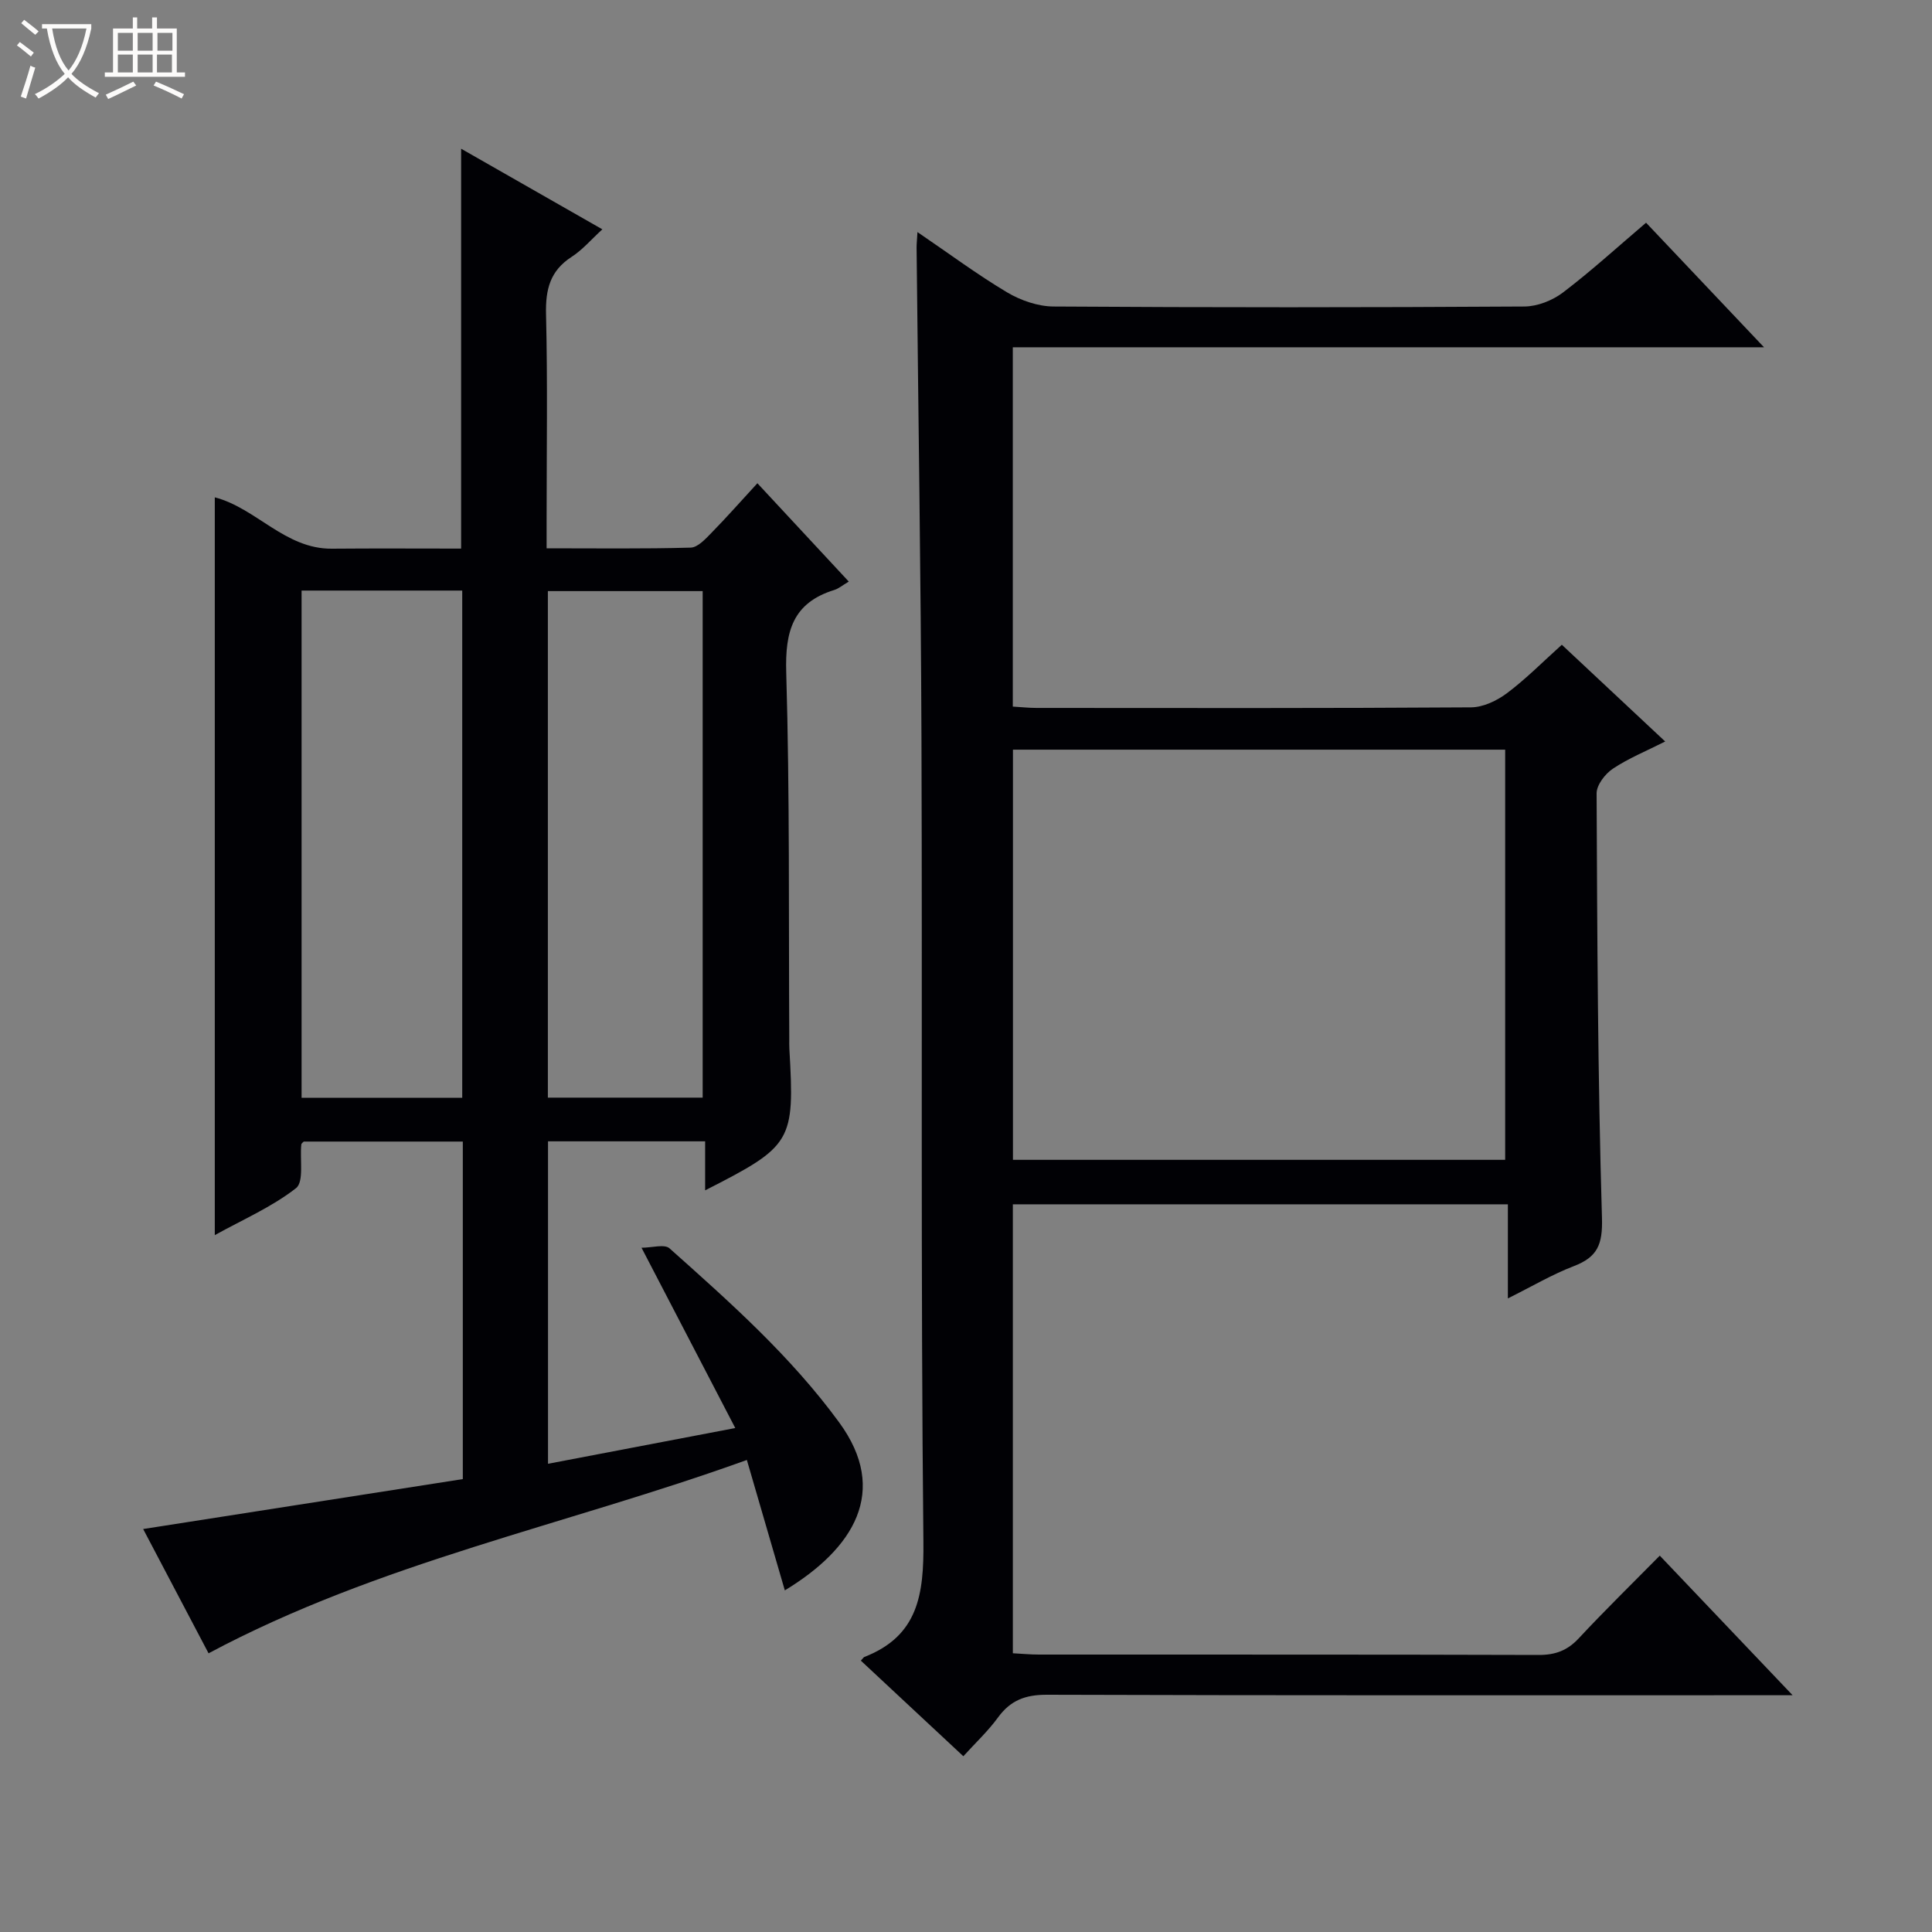 <svg enable-background="new 0 0 400 400" viewBox="0 0 400 400" xmlns="http://www.w3.org/2000/svg"><rect x="0" y="0" width="400" height="400" fill="#808080" stroke="none"/><path d="m6.4 11.7c-1-.8-1.9-1.6-2.9-2.3l.6-.7c.9.7 1.9 1.4 2.9 2.2zm-2.1 8.3c.7-2.1 1.4-4.2 2-6.4.2.1.6.3 1 .4-.7 2.3-1.3 4.4-1.9 6.4zm3-12.8c-1.1-.9-2.1-1.7-2.9-2.4l.6-.7c1 .8 2 1.5 3 2.4zm1.4-1.3v-.9h10.2v.9c-.9 4.2-2.3 7.3-4.1 9.4 1.3 1.4 3.2 2.7 5.7 4-.2.2-.4.5-.7.9-2.5-1.4-4.4-2.7-5.7-4.2-1.4 1.5-3.5 3-6.1 4.4 0 0 0 0-.1-.1-.3-.4-.5-.7-.7-.8 2.7-1.3 4.7-2.8 6.2-4.2-1.8-2.2-3-5.3-3.7-9.4zm9.2 0h-7.1c.6 3.8 1.7 6.7 3.4 8.7 1.7-2.1 2.9-4.8 3.7-8.7z" fill="#fcfbfa"/><path d="m31.6 3.6h.9v2.3h4.1v9.1h1.7v.9h-16.6v-.9h1.7v-9.1h4.1v-2.3h.9v2.3h3.1v-2.3zm-4 13.3.6.8c-1.9.9-3.8 1.9-5.8 2.8-.2-.3-.3-.6-.5-.9 2-.9 3.9-1.8 5.7-2.7zm-3.2-10.1v3.7h3.1v-3.7zm0 4.5v3.7h3.1v-3.7zm4.1-4.5v3.7h3.1v-3.7zm0 4.5v3.7h3.1v-3.7zm9.1 9.1c-2.1-1.1-4.1-2-5.8-2.7l.5-.8c2.2.9 4.1 1.8 5.8 2.6zm-1.9-13.6h-3.1v3.7h3.1zm-3.2 4.5v3.7h3.1v-3.7z" fill="#fcfbfa"/><g fill="#010105"><path d="m95.82 306.23c0-23.6 0-46.56 0-69.88-10.99 0-21.9 0-32.93 0-.11.12-.48.35-.51.62-.32 3.1.59 7.72-1.1 9.03-4.99 3.9-10.99 6.49-16.81 9.72 0-51.3 0-101.87 0-152.75 8.53 2.19 14.54 10.71 24.23 10.63 8.96-.08 17.92-.02 26.77-.02 0-27.8 0-55 0-82.79 9.69 5.53 19.17 10.94 29.24 16.69-2.29 2.09-4.1 4.24-6.36 5.7-4.47 2.88-5.42 6.76-5.3 11.85.34 14.16.12 28.33.12 42.49v6c10.26 0 20.05.13 29.83-.14 1.47-.04 3.07-1.8 4.3-3.06 3.14-3.2 6.1-6.57 9.51-10.27 6.68 7.19 12.72 13.69 18.92 20.36-1.29.76-2.08 1.45-3.01 1.74-8.58 2.66-10.19 8.55-9.94 17.04.74 25.31.49 50.65.63 75.97 0 .67-.02 1.33.02 2 1.11 19.24.62 20.09-17.44 29.29 0-3.45 0-6.65 0-10.15-11.14 0-21.7 0-32.53 0v66.76c12.69-2.42 25.12-4.79 38.77-7.4-6.49-12.48-12.65-24.33-19.41-37.33 2.16 0 4.75-.8 5.79.12 12.54 11.18 25.08 22.31 35.12 36.03 10.46 14.28 2.99 26.16-11.24 34.79-2.57-8.81-5.08-17.43-7.86-27-37.4 13.5-76.2 21.2-111.45 40.03-4.35-8.26-8.88-16.88-13.54-25.73 22.35-3.48 44.23-6.9 66.18-10.34zm-33.38-78.94h33.26c0-35.17 0-70.03 0-105.02-11.2 0-22.1 0-33.26 0zm50.99-.04h32.05c0-35.19 0-70.04 0-104.87-10.89 0-21.43 0-32.05 0z"/><path d="m178.23 343.82c.49-.53.58-.71.72-.76 11.17-4.35 12.34-12.96 12.23-23.85-.57-55.32-.2-110.65-.4-165.98-.12-33.98-.67-67.95-1.01-101.93-.01-.79.09-1.57.18-3.25 6.53 4.44 12.35 8.78 18.56 12.48 2.81 1.67 6.38 2.91 9.61 2.93 32.5.21 64.99.2 97.49 0 2.69-.02 5.79-1.24 7.96-2.88 5.82-4.42 11.24-9.37 17.23-14.47 7.92 8.36 15.74 16.62 24.42 25.79-52.56 0-103.9 0-155.53 0v74.39c1.7.1 3.3.28 4.89.28 30 .02 59.99.08 89.99-.12 2.51-.02 5.36-1.38 7.44-2.94 3.96-2.97 7.47-6.54 11.35-10.02 7.19 6.73 14.1 13.2 21.4 20.03-3.9 1.97-7.59 3.47-10.83 5.63-1.6 1.06-3.37 3.37-3.37 5.1.13 29.31.24 58.63 1.11 87.92.16 5.5-.93 8.09-5.83 9.97-4.47 1.71-8.64 4.19-13.65 6.68 0-6.77 0-12.95 0-19.48-34.45 0-68.32 0-102.49 0v92.95c1.87.1 3.63.27 5.39.27 34.5.02 68.99-.03 103.49.08 3.45.01 5.95-.93 8.3-3.46 5.33-5.72 10.93-11.19 16.76-17.1 9.06 9.52 17.82 18.73 27.5 28.9-2.94 0-4.68 0-6.43 0-49.33 0-98.66.06-147.98-.1-4.44-.01-7.52 1.15-10.11 4.71-2.03 2.79-4.6 5.19-7.17 8.02-7.17-6.69-14.09-13.13-21.22-19.79zm31.49-103.69h101.91c0-28.55 0-56.64 0-84.92-34.07 0-67.84 0-101.91 0z"/></g></svg>